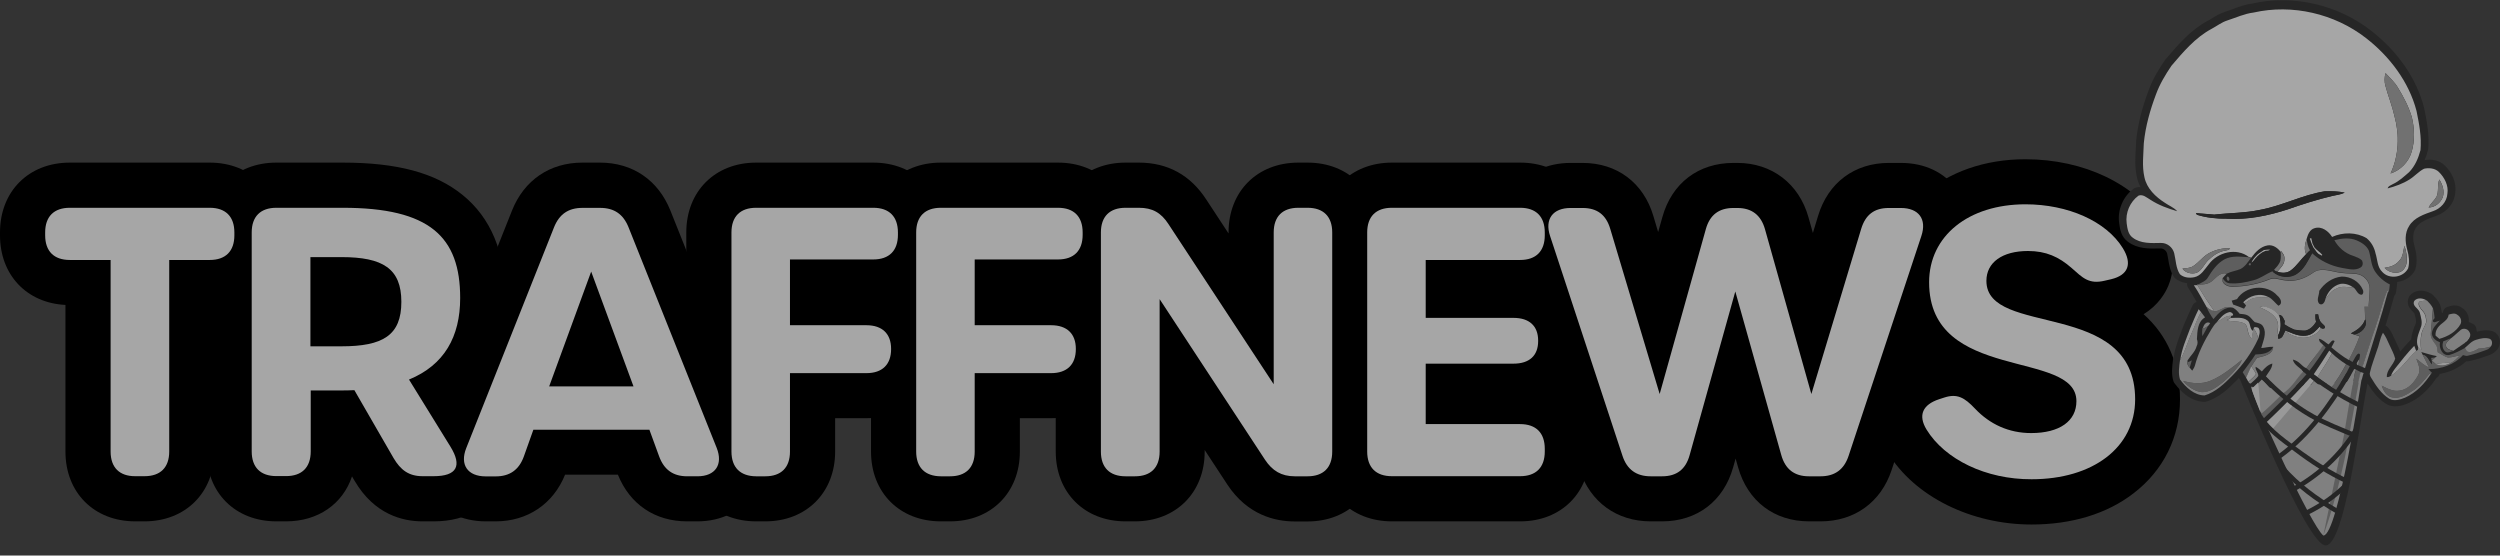 <svg width="180" height="40" viewBox="0 0 180 40" fill="none" xmlns="http://www.w3.org/2000/svg">
<rect x="0" y="0" width="180" height="40" fill="#333333" stroke="none"/>
<g clip-path="url(#clip0_6667_151)">
<path d="M10.401 37.538H9.74C6.782 37.538 4.712 35.475 4.712 32.51V21.955C1.923 21.815 0 19.797 0 16.942V16.736C0 13.778 2.063 11.708 5.028 11.708H15.098C18.056 11.708 20.126 13.771 20.126 16.736V16.942C20.126 19.789 18.211 21.808 15.436 21.955V32.51C15.429 35.468 13.359 37.538 10.401 37.538Z" fill="black"/>
<path d="M31.217 37.538H30.424C28.978 37.538 26.953 37.031 25.543 34.638C25.536 34.631 25.536 34.624 25.529 34.616L25.345 34.301C24.684 36.275 22.916 37.538 20.596 37.538H19.899C16.941 37.538 14.871 35.475 14.871 32.51V16.736C14.871 13.778 16.933 11.708 19.899 11.708H24.677C28.597 11.708 31.335 12.442 33.294 14.027C35.342 15.679 36.385 18.182 36.385 21.456C36.385 24.245 35.496 26.564 33.83 28.26L35.188 30.477C36.539 32.678 36.157 34.337 35.592 35.343C35.041 36.341 33.823 37.538 31.217 37.538Z" fill="black"/>
<path d="M50.221 37.538H49.479C47.16 37.538 45.354 36.319 44.488 34.176H40.686C39.835 36.282 37.985 37.538 35.687 37.538H34.975C33.258 37.538 31.775 36.811 30.909 35.541C30.05 34.271 29.918 32.635 30.549 31.042L36.862 15.165C37.735 12.97 39.585 11.708 41.934 11.708H43.196C45.545 11.708 47.388 12.963 48.268 15.158L54.61 31.034C55.249 32.627 55.117 34.271 54.258 35.541C53.399 36.811 51.924 37.538 50.221 37.538Z" fill="black"/>
<path d="M55.102 37.538H54.441C51.483 37.538 49.413 35.475 49.413 32.51V16.736C49.413 13.778 51.483 11.708 54.441 11.708H62.875C65.833 11.708 67.903 13.771 67.903 16.736V16.905C67.903 18.828 67.029 20.377 65.605 21.221C66.728 22.102 67.418 23.481 67.418 25.111V25.14C67.418 28.018 65.304 30.11 62.39 30.11H60.13V32.51C60.13 35.468 58.06 37.538 55.102 37.538Z" fill="black"/>
<path d="M68.402 37.538H67.741C64.783 37.538 62.713 35.475 62.713 32.51V16.736C62.713 13.778 64.783 11.708 67.741 11.708H76.175C79.133 11.708 81.203 13.771 81.203 16.736V16.905C81.203 18.828 80.329 20.377 78.906 21.221C80.029 22.102 80.719 23.481 80.719 25.111V25.14C80.719 28.018 78.605 30.11 75.691 30.11H73.43V32.51C73.43 35.468 71.36 37.538 68.402 37.538Z" fill="black"/>
<path d="M81.709 37.538H81.041C78.083 37.538 76.013 35.468 76.013 32.51V16.736C76.013 13.778 78.083 11.708 81.041 11.708H81.996C84.073 11.708 85.71 12.604 86.855 14.372L88.455 16.809V16.736C88.455 13.778 90.525 11.708 93.483 11.708H94.143C97.101 11.708 99.171 13.771 99.171 16.736V32.517C99.171 35.475 97.101 37.545 94.143 37.545H93.226C91.809 37.545 89.82 37.083 88.374 34.895L86.737 32.4V32.517C86.737 35.468 84.667 37.538 81.709 37.538Z" fill="black"/>
<path d="M109.455 37.538H100.221C97.263 37.538 95.193 35.475 95.193 32.51V16.736C95.193 13.778 97.263 11.708 100.221 11.708H109.455C112.413 11.708 114.483 13.771 114.483 16.736V16.942C114.483 18.688 113.763 20.127 112.56 21.008C113.462 21.874 113.998 23.107 113.998 24.531V24.56C113.998 26.065 113.433 27.328 112.464 28.194C113.719 29.067 114.475 30.535 114.475 32.326V32.524C114.475 35.468 112.413 37.538 109.455 37.538Z" fill="black"/>
<path d="M119.672 37.538H118.85C116.413 37.538 114.505 36.158 113.741 33.846L108.523 18.006C107.994 16.406 108.192 14.85 109.081 13.632C109.969 12.406 111.393 11.73 113.081 11.73H113.947C116.421 11.73 118.329 13.154 119.041 15.547L119.386 16.707L119.694 15.621C120.377 13.184 122.285 11.73 124.81 11.73H125.089C127.57 11.73 129.523 13.22 130.205 15.628L130.528 16.773L130.903 15.54C131.622 13.154 133.523 11.73 135.997 11.73H136.87C138.573 11.73 139.997 12.406 140.885 13.632C141.766 14.857 141.964 16.413 141.435 18.014L136.195 33.846C135.431 36.158 133.523 37.538 131.086 37.538H130.257C127.739 37.538 125.831 36.085 125.141 33.641L124.964 33.017L124.788 33.641C124.106 36.077 122.19 37.538 119.672 37.538Z" fill="black"/>
<path d="M146.273 37.765C141.913 37.765 137.853 35.747 135.945 32.627C134.837 30.822 135.138 29.273 135.417 28.517C135.659 27.856 136.268 26.748 137.751 26.006C136.363 24.509 135.644 22.579 135.644 20.325C135.644 15.195 139.923 11.466 145.825 11.466C150.06 11.466 153.803 13.264 155.594 16.163C156.82 18.153 156.453 19.775 156.123 20.567C155.895 21.118 155.389 21.977 154.339 22.623C156.057 24.149 156.96 26.241 156.96 28.759C156.96 31.468 155.771 33.868 153.613 35.519C151.704 36.995 149.164 37.765 146.273 37.765Z" fill="black"/>
<path d="M7.964 32.51V18.718H5.028C3.883 18.718 3.252 18.087 3.252 16.942V16.736C3.252 15.591 3.883 14.96 5.028 14.96H15.098C16.244 14.96 16.875 15.591 16.875 16.736V16.942C16.875 18.087 16.244 18.718 15.098 18.718H12.184V32.51C12.184 33.655 11.553 34.286 10.408 34.286H9.748C8.603 34.294 7.964 33.662 7.964 32.51Z" fill="#A6A6A6"/>
<path d="M32.436 32.165C33.28 33.538 32.905 34.286 31.217 34.286H30.424C29.426 34.286 28.839 33.831 28.34 32.987L25.514 28.091C25.22 28.106 24.919 28.113 24.604 28.113H22.372V32.503C22.372 33.648 21.741 34.279 20.596 34.279H19.899C18.754 34.279 18.123 33.648 18.123 32.503V16.736C18.123 15.591 18.754 14.96 19.899 14.96H24.677C30.946 14.96 33.133 17.052 33.133 21.456C33.133 24.245 31.988 26.286 29.448 27.328L32.436 32.165ZM28.898 21.735C28.898 19.335 27.562 18.512 24.582 18.512H22.35V24.935H24.582C27.562 24.935 28.898 24.15 28.898 21.735Z" fill="#A6A6A6"/>
<path d="M50.221 34.293H49.479C48.459 34.293 47.806 33.816 47.453 32.847L46.756 30.939H38.403L37.721 32.855C37.376 33.823 36.708 34.3 35.687 34.3H34.975C33.669 34.3 33.089 33.464 33.573 32.253L39.886 16.376C40.267 15.415 40.928 14.967 41.941 14.967H43.203C44.217 14.967 44.877 15.415 45.259 16.376L51.601 32.245C52.078 33.449 51.505 34.293 50.221 34.293ZM42.565 19.554L39.541 27.819H45.611L42.565 19.554Z" fill="#A6A6A6"/>
<path d="M52.665 32.51V16.736C52.665 15.591 53.296 14.96 54.441 14.96H62.875C64.02 14.96 64.651 15.591 64.651 16.736V16.905C64.651 18.05 64.02 18.681 62.875 18.681H56.878V23.416H62.383C63.528 23.416 64.159 24.04 64.159 25.111V25.141C64.159 26.242 63.528 26.866 62.383 26.866H56.878V32.517C56.878 33.662 56.247 34.294 55.102 34.294H54.441C53.296 34.286 52.665 33.655 52.665 32.51Z" fill="#A6A6A6"/>
<path d="M65.965 32.51V16.736C65.965 15.591 66.596 14.96 67.741 14.96H76.175C77.32 14.96 77.951 15.591 77.951 16.736V16.905C77.951 18.05 77.32 18.681 76.175 18.681H70.178V23.416H75.683C76.828 23.416 77.46 24.04 77.46 25.111V25.141C77.46 26.242 76.828 26.866 75.683 26.866H70.178V32.517C70.178 33.662 69.547 34.294 68.402 34.294H67.741C66.596 34.286 65.965 33.655 65.965 32.51Z" fill="#A6A6A6"/>
<path d="M81.041 34.294C79.896 34.294 79.265 33.662 79.265 32.517V16.736C79.265 15.591 79.896 14.96 81.041 14.96H81.996C82.965 14.96 83.596 15.305 84.139 16.149L91.707 27.666V16.736C91.707 15.591 92.338 14.96 93.483 14.96H94.143C95.288 14.96 95.92 15.591 95.92 16.736V32.517C95.92 33.662 95.288 34.294 94.143 34.294H93.226C92.257 34.294 91.604 33.89 91.083 33.105L83.493 21.537V32.517C83.493 33.662 82.862 34.294 81.717 34.294H81.041Z" fill="#A6A6A6"/>
<path d="M98.438 32.51V16.736C98.438 15.591 99.069 14.96 100.214 14.96H109.448C110.593 14.96 111.224 15.591 111.224 16.736V16.942C111.224 18.087 110.593 18.718 109.448 18.718H102.651V22.887H108.97C110.116 22.887 110.747 23.474 110.747 24.524V24.553C110.747 25.61 110.116 26.183 108.97 26.183H102.651V30.535H109.448C110.593 30.535 111.224 31.167 111.224 32.312V32.51C111.224 33.655 110.593 34.286 109.448 34.286H100.214C99.069 34.286 98.438 33.655 98.438 32.51Z" fill="#A6A6A6"/>
<path d="M118.85 34.294C117.815 34.294 117.147 33.802 116.824 32.833L111.606 16.993C111.202 15.775 111.804 14.975 113.081 14.975H113.947C114.997 14.975 115.635 15.466 115.936 16.472L119.496 28.37L122.821 16.494C123.107 15.474 123.761 14.975 124.81 14.975H125.089C126.139 14.975 126.792 15.496 127.078 16.501L130.418 28.37L134.007 16.472C134.316 15.466 134.94 14.975 135.989 14.975H136.863C138.14 14.975 138.749 15.767 138.338 16.993L133.097 32.826C132.767 33.816 132.099 34.294 131.071 34.294H130.242C129.192 34.294 128.539 33.78 128.253 32.767L124.942 20.986L121.654 32.767C121.368 33.802 120.715 34.294 119.665 34.294H118.85Z" fill="#A6A6A6"/>
<path d="M138.712 30.931C138.081 29.896 138.433 29.133 139.615 28.744L139.975 28.627C140.914 28.318 141.443 28.619 142.206 29.427C143.263 30.542 144.628 31.181 146.243 31.181C148.284 31.181 149.502 30.322 149.502 28.884C149.502 25.125 138.896 27.584 138.896 20.325C138.896 16.978 141.744 14.71 145.832 14.71C148.878 14.71 151.645 15.921 152.842 17.866C153.546 19.004 153.231 19.811 151.998 20.105L151.55 20.208C150.39 20.487 149.957 20.002 149.157 19.297C148.24 18.49 147.307 18.072 146.016 18.072C144.166 18.072 143.021 18.894 143.021 20.222C143.021 24.318 153.73 21.47 153.73 28.752C153.73 32.231 150.676 34.506 146.28 34.506C142.984 34.521 140.026 33.075 138.712 30.931Z" fill="#A6A6A6"/>
<path d="M170.465 27.606C170.788 28.12 171.185 28.707 171.809 29.082C171.809 29.082 171.816 29.082 171.816 29.089C171.992 29.192 172.176 29.236 172.344 29.25C172.748 29.287 173.13 29.14 173.365 29.045C173.372 29.045 173.379 29.038 173.387 29.038C174.165 28.693 174.847 28.083 175.427 27.21C175.537 27.151 175.618 27.048 175.655 26.924C176.396 26.799 177.064 26.483 177.563 26.014C177.644 26.021 177.747 26.021 177.849 25.991C178.282 25.889 178.745 25.749 179.288 25.544C179.494 25.47 179.64 25.338 179.736 25.235C179.765 25.213 179.787 25.191 179.809 25.162C179.978 24.949 180.037 24.648 179.963 24.384C179.897 24.149 179.736 23.958 179.516 23.863C179.501 23.855 179.486 23.848 179.472 23.848C179.061 23.723 178.649 23.797 178.341 23.885C178.334 23.834 178.319 23.775 178.304 23.723C178.297 23.525 178.172 23.349 177.974 23.283C177.96 23.276 177.923 23.261 177.893 23.246C177.857 23.232 177.805 23.202 177.747 23.18C177.805 22.791 177.629 22.387 177.262 22.16C176.91 21.896 176.514 22.006 176.293 22.072C176.279 22.079 176.257 22.079 176.242 22.087C176.044 22.138 175.904 22.307 175.89 22.512C175.89 22.52 175.89 22.52 175.89 22.527C175.86 22.52 175.838 22.512 175.809 22.512C175.787 22.343 175.75 22.175 175.706 21.991C175.691 21.94 175.669 21.888 175.64 21.844C175.515 21.602 175.346 21.419 175.192 21.257L175.163 21.228C175.112 21.176 175.053 21.132 174.979 21.11C174.781 21 174.554 20.934 174.334 20.927C174.003 20.919 173.71 21.044 173.511 21.279C173.489 21.308 173.467 21.338 173.453 21.367C173.335 21.602 173.328 21.859 173.445 22.087C173.526 22.241 173.636 22.358 173.732 22.446C173.761 22.483 173.812 22.527 173.834 22.556C173.842 22.578 173.842 22.593 173.849 22.615C173.93 22.894 174.003 23.158 173.915 23.334C173.908 23.342 173.908 23.356 173.9 23.371C173.886 23.408 173.871 23.445 173.856 23.474C173.754 23.745 173.622 24.083 173.607 24.443C173.585 24.457 173.563 24.479 173.541 24.501C173.291 24.758 173.049 25.03 172.821 25.302C172.763 25.147 172.689 25.001 172.623 24.861C172.579 24.758 172.528 24.67 172.491 24.575C172.491 24.567 172.484 24.56 172.484 24.56C172.454 24.494 172.418 24.428 172.388 24.355C172.278 24.105 172.161 23.855 171.977 23.613C171.919 23.54 171.845 23.481 171.757 23.452C171.977 22.74 172.19 22.02 172.388 21.301C172.447 21.242 172.491 21.162 172.506 21.074C172.557 20.846 172.572 20.626 172.594 20.42C172.601 20.384 172.594 20.34 172.587 20.303C172.601 20.303 172.616 20.303 172.631 20.296C173.181 20.222 173.651 19.907 173.886 19.444C173.9 19.407 173.915 19.378 173.922 19.341C174.04 18.857 174.018 18.306 173.849 17.749C173.739 17.36 173.673 16.816 173.93 16.42C173.93 16.413 173.937 16.413 173.937 16.413C174.216 15.965 174.796 15.759 175.354 15.561L175.413 15.539C175.765 15.422 176.088 15.202 176.337 14.923C176.594 14.614 176.748 14.255 176.778 13.88C176.829 13.521 176.778 13.146 176.624 12.779C176.492 12.464 176.279 12.163 176.014 11.906C175.669 11.568 175.134 11.429 174.568 11.532C174.671 11.304 174.752 11.055 174.818 10.79C174.825 10.768 174.825 10.739 174.833 10.717C174.921 9.726 174.745 8.786 174.532 7.744C174.532 7.737 174.524 7.729 174.524 7.722C173.989 5.652 172.631 3.685 170.693 2.188C169.526 1.278 168.124 0.617 166.641 0.279C165.158 -0.058 163.617 -0.073 162.186 0.25C161.672 0.316 161.21 0.485 160.762 0.654C160.578 0.72 160.387 0.793 160.204 0.852C159.859 0.955 159.565 1.131 159.308 1.292C159.184 1.366 159.074 1.439 158.956 1.498C158.956 1.498 158.956 1.498 158.949 1.498C157.716 2.166 156.813 3.223 155.947 4.243L155.925 4.265C155.917 4.28 155.903 4.294 155.895 4.302C155.477 4.911 155.007 5.652 154.706 6.496C154.222 7.766 153.914 8.992 153.803 10.144C153.803 10.152 153.803 10.166 153.803 10.174C153.796 10.35 153.789 10.541 153.774 10.724C153.737 11.377 153.701 12.06 153.855 12.75C153.906 13 153.994 13.235 154.119 13.469C154.002 13.462 153.869 13.477 153.73 13.528C153.686 13.543 153.649 13.565 153.62 13.587C153.253 13.858 152.952 14.233 152.768 14.673C152.578 15.114 152.512 15.591 152.578 16.046V16.053L152.585 16.112C152.644 16.515 152.732 17.066 153.209 17.404C153.899 17.932 154.772 17.91 155.477 17.888H155.55H155.558C155.763 17.881 155.976 18.042 156.035 18.262C156.064 18.395 156.086 18.541 156.116 18.688C156.182 19.084 156.255 19.532 156.519 19.936C156.541 19.973 156.563 20.002 156.6 20.024C156.828 20.23 157.136 20.354 157.473 20.391C157.459 20.509 157.481 20.633 157.554 20.729C157.767 21.044 157.965 21.397 158.156 21.742C158.031 21.778 157.929 21.866 157.87 21.984C157.657 22.417 157.466 22.865 157.283 23.29L157.231 23.408C157.231 23.415 157.224 23.422 157.224 23.43C157.18 23.555 157.128 23.687 157.077 23.811C156.85 24.406 156.607 25.023 156.512 25.691C156.49 25.735 156.475 25.786 156.468 25.837C156.461 25.874 156.461 25.903 156.453 25.94C156.394 26.402 156.328 26.924 156.483 27.438C156.497 27.489 156.527 27.54 156.556 27.584C157.18 28.414 157.862 28.869 158.574 28.927C158.618 28.927 158.663 28.935 158.714 28.935C158.765 28.935 158.809 28.927 158.853 28.913C159.8 28.634 160.512 27.922 161.077 27.342C161.077 27.342 161.077 27.342 161.085 27.335C161.121 27.298 161.158 27.254 161.195 27.217C161.239 27.291 161.276 27.349 161.32 27.408C161.327 27.415 166.12 39.416 167.471 39.27C168.821 39.123 169.819 30.792 170.465 27.606Z" fill="#262626"/>
<path d="M162.068 27.841C162.391 29.096 166.392 37.846 167.28 38.558C168.337 38.594 170.018 27.394 170.018 27.394C170.018 27.394 168.043 27.621 166.318 27.731C164.593 27.841 163.118 28.054 162.068 27.841Z" fill="#808080"/>
<path d="M162.076 18.57C162.369 18.174 162.744 17.756 163.257 17.682C163.646 17.616 163.999 17.88 164.212 18.174C164.219 18.379 164.234 18.585 164.182 18.791C164.102 19.04 163.911 19.238 163.735 19.429C163.764 19.458 163.823 19.51 163.852 19.532C163.793 19.547 163.683 19.569 163.632 19.576C163.602 19.583 163.551 19.59 163.522 19.598C163.096 19.796 162.714 20.082 162.252 20.207C161.709 20.354 161.136 20.464 160.571 20.427C160.321 20.42 160.138 20.244 160.021 20.038C160.116 19.928 160.219 19.818 160.329 19.708C160.637 19.547 160.989 19.51 161.305 19.378C161.65 19.209 161.848 18.864 162.076 18.57ZM163.001 18.005C162.854 18.101 162.714 18.196 162.575 18.291C162.399 18.475 162.193 18.658 162.112 18.908C162.215 18.827 162.289 18.717 162.369 18.622C162.575 18.379 162.817 18.167 163.118 18.056C163.228 18.049 163.353 18.064 163.441 17.968C163.294 17.968 163.147 17.976 163.001 18.005ZM161.936 18.959C161.878 19.077 161.914 19.121 162.039 19.099C162.098 18.974 162.068 18.93 161.936 18.959ZM160.365 19.913C160.285 20.002 160.314 20.178 160.432 20.222C160.593 20.214 160.505 19.877 160.365 19.913Z" fill="#262626"/>
<path d="M166.986 20.942C167.346 20.391 167.933 19.98 168.594 19.921C169.225 19.907 169.864 20.274 170.113 20.861C170.172 20.978 170.172 21.154 170.047 21.228C169.739 21.25 169.665 20.868 169.453 20.714C169.181 20.516 168.836 20.391 168.491 20.45C167.962 20.575 167.566 21.037 167.419 21.551C167.39 21.742 167.228 22.028 166.994 21.889C166.737 21.632 166.994 21.25 166.986 20.942Z" fill="#262626"/>
<path d="M161.063 21.536C161.664 20.581 163.206 20.427 163.955 21.286C164.175 21.47 164.402 21.866 164.035 22.02C163.8 21.815 163.617 21.55 163.338 21.396C162.736 21.066 161.965 21.271 161.518 21.756C161.532 21.778 161.569 21.822 161.584 21.837C161.613 21.873 161.679 21.954 161.709 21.998C161.672 22.057 161.598 22.167 161.562 22.226C161.305 22.108 161.033 22.027 160.776 21.925C160.74 21.837 160.703 21.741 160.674 21.646C160.813 21.602 160.938 21.565 161.063 21.536Z" fill="#262626"/>
<path d="M162.259 0.903C165.048 0.272 168.094 0.984 170.348 2.738C172.051 4.06 173.438 5.88 173.989 7.986C174.179 8.911 174.363 9.866 174.275 10.812C174.121 11.392 173.878 11.965 173.453 12.398C173.093 12.706 172.741 13.044 172.3 13.249C172.161 13.337 171.955 13.381 171.911 13.565C172.462 13.418 173.005 13.227 173.489 12.919C173.856 12.691 174.143 12.346 174.532 12.148C174.891 12.068 175.317 12.112 175.596 12.376C176.007 12.78 176.308 13.359 176.213 13.947C176.176 14.534 175.721 15.026 175.178 15.202C174.546 15.429 173.827 15.657 173.46 16.266C173.13 16.773 173.166 17.418 173.321 17.984C173.445 18.417 173.504 18.879 173.387 19.32C173.049 19.98 172.036 20.142 171.53 19.584C171.155 19.231 171.185 18.696 171.038 18.241C170.95 17.815 170.722 17.418 170.392 17.147C169.651 16.706 168.689 16.706 167.911 17.059C167.654 16.648 167.17 16.266 166.656 16.427C166.311 16.516 166.171 16.875 166.083 17.183C165.959 17.543 165.87 17.94 166.039 18.299C165.658 18.674 165.371 19.136 164.946 19.459C164.667 19.672 164.292 19.672 163.977 19.554C164.204 19.29 164.505 19.011 164.483 18.63C164.505 18.395 164.351 18.211 164.219 18.05L164.226 18.16C164.006 17.859 163.661 17.602 163.272 17.668C162.758 17.749 162.384 18.16 162.09 18.556C162.046 18.549 161.973 18.519 161.929 18.512C161.033 17.807 159.668 18.152 159.03 19.033C158.736 19.386 158.479 19.855 157.995 19.958C157.642 20.032 157.231 19.995 156.952 19.745C156.659 19.297 156.666 18.732 156.541 18.226C156.431 17.8 156.027 17.477 155.58 17.492C154.897 17.506 154.126 17.55 153.554 17.11C153.224 16.875 153.172 16.45 153.121 16.082C153.018 15.326 153.356 14.534 153.972 14.086C154.288 13.961 154.567 14.233 154.824 14.38C155.418 14.769 156.086 15.011 156.761 15.209C156.519 14.938 156.174 14.813 155.881 14.607C155.205 14.181 154.567 13.572 154.398 12.758C154.214 11.957 154.332 11.128 154.354 10.313C154.471 9.109 154.802 7.935 155.227 6.805C155.499 6.056 155.91 5.373 156.35 4.727C157.195 3.737 158.061 2.709 159.22 2.085C159.609 1.88 159.954 1.601 160.38 1.468C160.997 1.27 161.599 0.984 162.259 0.903ZM171.75 6.181C171.948 6.915 172.234 7.619 172.403 8.368C172.777 9.726 172.719 11.216 172.117 12.493C172.836 12.258 173.423 11.664 173.636 10.937C173.878 10.13 173.849 9.249 173.651 8.434C173.423 7.678 173.056 6.974 172.645 6.306C172.41 5.909 172.065 5.601 171.757 5.263C171.676 5.557 171.662 5.88 171.75 6.181ZM175.427 14.174C175.266 14.446 175.009 14.651 174.862 14.938C175.317 14.938 175.721 14.6 175.882 14.189C176.022 13.748 175.86 13.293 175.633 12.919C175.464 13.323 175.611 13.778 175.427 14.174ZM162.7 15.114C161.621 15.341 160.512 15.326 159.419 15.451C158.985 15.407 158.538 15.393 158.105 15.334L158.178 15.459C158.868 15.679 159.602 15.745 160.321 15.745C161.819 15.833 163.309 15.532 164.725 15.07C165.782 14.703 166.854 14.358 167.94 14.101C168.234 14.035 168.542 14.005 168.821 13.866C168.351 13.763 167.86 13.756 167.382 13.77C165.768 14.035 164.3 14.82 162.7 15.114ZM172.748 18.769C172.491 19.099 172.087 19.231 171.691 19.283C171.926 19.547 172.3 19.679 172.653 19.62C172.983 19.591 173.21 19.268 173.269 18.96C173.328 18.534 173.262 18.101 173.122 17.697C173.02 18.064 173.034 18.483 172.748 18.769ZM159.11 18.197C158.64 18.424 158.347 18.879 157.914 19.158C157.686 19.312 157.4 19.305 157.136 19.341C157.371 19.657 157.796 19.753 158.156 19.642C158.545 19.459 158.692 19.019 158.993 18.732C159.323 18.417 159.719 18.13 160.182 18.05C160.321 18.013 160.49 18.02 160.564 17.881C160.057 17.844 159.558 17.969 159.11 18.197Z" fill="#A6A6A6"/>
<path d="M166.303 17.169C166.333 17.162 166.384 17.154 166.414 17.154C166.436 17.279 166.472 17.396 166.494 17.521C166.546 17.617 166.597 17.712 166.641 17.815C166.803 18.02 167.037 18.145 167.199 18.343C167.199 18.358 167.192 18.395 167.184 18.409C167.148 18.387 167.074 18.351 167.045 18.336C166.81 18.248 166.722 17.991 166.56 17.815C166.458 17.609 166.377 17.389 166.303 17.169Z" fill="#A6A6A6"/>
<path d="M163 18.006C163.147 17.983 163.294 17.969 163.441 17.969C163.36 18.064 163.228 18.042 163.118 18.057C162.817 18.167 162.575 18.38 162.369 18.622C162.296 18.725 162.215 18.828 162.112 18.908C162.193 18.659 162.399 18.475 162.575 18.292C162.714 18.196 162.861 18.093 163 18.006Z" fill="#A6A6A6"/>
<path d="M177.732 23.878C177.893 24.157 177.732 24.48 177.49 24.641C177.578 24.392 177.666 24.142 177.732 23.878Z" fill="white"/>
<path d="M171.75 6.18C171.662 5.879 171.676 5.564 171.757 5.263C172.065 5.6 172.418 5.901 172.645 6.305C173.056 6.973 173.423 7.678 173.651 8.434C173.849 9.248 173.871 10.129 173.636 10.937C173.423 11.663 172.836 12.258 172.117 12.493C172.719 11.216 172.777 9.718 172.403 8.368C172.234 7.619 171.948 6.907 171.75 6.18Z" fill="#717171"/>
<path d="M175.427 14.174C175.611 13.778 175.464 13.315 175.633 12.919C175.853 13.301 176.022 13.756 175.882 14.189C175.721 14.6 175.317 14.93 174.862 14.938C175.009 14.651 175.266 14.446 175.427 14.174Z" fill="#717171"/>
<path d="M172.748 18.769C173.034 18.483 173.02 18.064 173.115 17.697C173.255 18.101 173.321 18.534 173.262 18.96C173.203 19.268 172.976 19.591 172.645 19.62C172.293 19.679 171.919 19.547 171.684 19.283C172.088 19.224 172.499 19.099 172.748 18.769Z" fill="#717171"/>
<path d="M166.039 18.306C165.87 17.947 165.958 17.55 166.083 17.19C166.105 17.477 166.171 17.77 166.318 18.02L166.281 18.057C166.201 18.145 166.12 18.225 166.039 18.306Z" fill="#717171"/>
<path d="M164.204 18.057C164.336 18.226 164.498 18.409 164.468 18.637C164.49 19.018 164.189 19.29 163.962 19.561C163.933 19.554 163.881 19.532 163.852 19.525C163.822 19.495 163.764 19.444 163.734 19.422C163.911 19.231 164.101 19.04 164.182 18.783C164.234 18.585 164.219 18.372 164.211 18.167L164.204 18.057Z" fill="#717171"/>
<path d="M159.11 18.196C159.558 17.968 160.064 17.844 160.564 17.88C160.49 18.02 160.314 18.012 160.182 18.049C159.719 18.13 159.33 18.416 158.993 18.732C158.692 19.018 158.545 19.459 158.156 19.642C157.796 19.752 157.363 19.657 157.136 19.341C157.4 19.304 157.686 19.312 157.914 19.157C158.347 18.879 158.64 18.424 159.11 18.196Z" fill="#717171"/>
<path d="M162.699 15.113C164.3 14.827 165.768 14.034 167.382 13.777C167.867 13.763 168.351 13.77 168.821 13.873C168.549 14.012 168.234 14.041 167.94 14.107C166.847 14.364 165.782 14.702 164.725 15.076C163.309 15.539 161.811 15.84 160.321 15.752C160.013 15.671 159.712 15.575 159.418 15.451C160.505 15.326 161.613 15.348 162.699 15.113Z" fill="#262626"/>
<path d="M158.105 15.334C158.538 15.393 158.986 15.4 159.419 15.451C159.712 15.569 160.013 15.672 160.321 15.752C159.602 15.752 158.868 15.686 158.178 15.466L158.105 15.334Z" fill="#262626"/>
<path d="M167.28 24.839C167.346 24.912 167.382 24.949 167.449 25.022C167.302 25.228 166.773 26.131 166.032 26.989C164.828 28.399 163.213 29.977 162.876 30.219C162.773 30.146 162.773 29.962 162.67 29.896C163.037 29.654 164.63 28.127 165.848 26.74C166.553 25.94 167.104 25.022 167.28 24.839Z" fill="#5E5E5E"/>
<path d="M168.073 17.294C168.601 17.161 169.181 17.088 169.702 17.316C170.054 17.47 170.407 17.697 170.561 18.057C170.708 18.534 170.708 19.055 170.972 19.495C171.236 19.914 171.618 20.259 172.066 20.479C172.051 20.677 172.029 20.875 171.985 21.066L171.948 20.985L171.904 20.875C171.544 21.72 171.361 22.622 171.06 23.481C170.715 24.457 170.421 25.448 170.098 26.424C170.003 26.388 169.908 26.344 169.812 26.307C169.834 26.16 169.849 26.014 169.871 25.867C169.871 25.735 170.025 25.434 169.79 25.463C169.592 25.602 169.519 25.867 169.379 26.065C169.291 26.006 169.203 25.947 169.115 25.896C169.416 25.346 169.695 24.788 169.893 24.193C169.768 24.149 169.643 24.112 169.519 24.068C170.003 24.002 170.524 23.488 170.297 22.982C170.282 22.674 170.275 22.358 170.26 22.05C170.326 22.05 170.473 22.057 170.539 22.057C170.576 21.617 170.627 21.176 170.62 20.736C170.612 20.222 170.187 19.767 169.673 19.708C169.181 19.657 168.674 19.679 168.19 19.562C167.654 19.459 167.03 19.261 166.546 19.62C165.973 20.031 165.254 20.288 164.542 20.163C164.16 20.134 163.764 19.929 163.39 20.097C162.546 20.45 161.635 20.611 160.718 20.619C160.395 20.626 159.918 20.406 160.021 20.009C160.138 20.222 160.314 20.391 160.571 20.398C161.136 20.442 161.709 20.325 162.252 20.178C162.714 20.061 163.096 19.767 163.522 19.569C163.551 19.562 163.603 19.554 163.632 19.547C164.109 19.973 164.858 20.053 165.386 19.686C165.907 19.341 166.157 18.747 166.465 18.226C167.067 18.784 167.823 19.143 168.63 19.29C169.063 19.356 169.555 19.517 169.959 19.261C170.135 19.158 170.15 18.93 170.069 18.762C169.9 18.571 169.636 18.512 169.416 18.416C168.851 18.24 168.366 17.822 168.073 17.294Z" fill="#5E5E5E"/>
<path d="M160.16 18.674C160.703 18.388 161.327 18.483 161.914 18.52C161.958 18.527 162.032 18.556 162.076 18.564C161.855 18.857 161.65 19.202 161.312 19.371C160.997 19.503 160.644 19.54 160.336 19.701C159.91 19.577 159.617 19.929 159.338 20.178C159.051 20.45 158.648 20.487 158.273 20.48C158.508 20.34 158.802 20.252 158.956 20.002C159.264 19.496 159.624 18.967 160.16 18.674Z" fill="#5E5E5E"/>
<path d="M175.178 22.196C175.236 22.424 175.273 22.659 175.295 22.901C175.258 22.945 175.192 23.033 175.156 23.077C175.185 23.341 175.523 23.099 175.677 23.077C175.427 23.349 175.104 23.628 175.097 24.024C175.119 24.34 175.398 24.545 175.677 24.648C175.596 25.059 175.86 25.654 176.352 25.558C176.748 25.448 177.115 25.25 177.475 25.052C177.541 25.14 177.563 25.294 177.688 25.331C177.967 25.389 178.224 25.228 178.459 25.103C178.76 25.081 179.061 25.044 179.347 24.949C179.259 25.044 179.171 25.147 179.046 25.184C178.591 25.352 178.128 25.514 177.659 25.617C177.548 25.646 177.446 25.587 177.336 25.565C176.712 26.27 175.765 26.578 174.84 26.578C174.935 26.674 175.031 26.769 175.119 26.865L175.06 26.872C175.031 26.879 174.972 26.887 174.935 26.894C174.576 27.327 174.231 27.797 173.746 28.112C173.299 28.406 172.785 28.744 172.227 28.611C171.823 28.523 171.603 28.134 171.486 27.767C171.889 27.973 172.322 28.215 172.792 28.12C173.401 28.032 173.827 27.511 174.113 27.004C174.319 26.615 174.106 26.204 173.974 25.83C174.275 26.043 174.532 26.329 174.891 26.453C174.737 26.138 174.576 25.837 174.422 25.521C174.803 25.573 174.877 25.976 175.097 26.226C175.082 26.064 175.053 25.903 175.031 25.749C175.141 25.741 175.251 25.727 175.361 25.712C175.266 25.793 175.17 25.874 175.082 25.954C175.178 26.043 175.266 26.131 175.368 26.211C175.721 26.38 176.125 26.314 176.455 26.131C176.712 25.998 176.925 25.8 177.108 25.58C176.822 25.639 176.543 25.741 176.242 25.741C175.978 25.661 175.75 25.485 175.508 25.36C175.479 25.176 175.493 24.978 175.376 24.824C175.207 24.589 174.987 24.347 175.009 24.031C175.06 23.422 175.141 22.813 175.178 22.196Z" fill="#5E5E5E"/>
<path d="M160.042 22.204C160.27 22.064 160.534 22.079 160.776 22.16C160.167 22.057 159.719 22.549 159.367 22.975C159.169 22.703 158.993 22.409 158.868 22.094C158.985 22.189 159.11 22.285 159.25 22.358C159.521 22.512 159.793 22.307 160.042 22.204Z" fill="#5E5E5E"/>
<path d="M158.648 23.665C158.758 23.606 158.868 23.547 158.971 23.481C158.839 23.724 158.714 23.966 158.574 24.201C158.538 24.003 158.552 23.797 158.574 23.599L158.604 23.628L158.648 23.665Z" fill="#5E5E5E"/>
<path d="M163.668 24.964C163.654 25.544 162.949 25.639 162.509 25.757C162.369 25.962 162.222 26.16 162.098 26.373C161.958 26.637 161.841 26.924 161.723 27.203C161.642 27.07 161.554 26.938 161.474 26.799C161.782 26.373 162.112 25.97 162.391 25.522C162.854 25.507 163.455 25.463 163.668 24.964Z" fill="#5E5E5E"/>
<path d="M168.924 26.227C169.012 26.271 169.1 26.322 169.188 26.366C168.902 26.939 168.594 27.562 168.197 28.069C168.102 28.025 167.933 27.893 167.867 27.841C168.307 27.364 168.608 26.784 168.924 26.227Z" fill="#5E5E5E"/>
<path d="M159.184 27.401C160.021 27.048 160.718 26.454 161.422 25.903C161.349 26.072 161.261 26.234 161.151 26.373C160.652 27.012 160.057 27.584 159.367 28.003C159.03 28.186 158.611 28.326 158.237 28.171C157.826 28.025 157.451 27.768 157.187 27.423C157.841 27.614 158.553 27.68 159.184 27.401Z" fill="#5E5E5E"/>
<path d="M169.636 26.615C169.746 26.674 169.849 26.725 169.959 26.784C169.93 26.88 169.174 31.35 168.777 33.207C168.102 36.377 167.28 38.55 167.28 38.55L168.777 31.276C168.777 31.276 169.445 27.019 169.636 26.615Z" fill="#5E5E5E"/>
<path d="M166.039 18.306C166.12 18.226 166.201 18.137 166.282 18.057C166.348 18.079 166.472 18.123 166.538 18.137C166.524 18.167 166.494 18.226 166.472 18.255C166.171 18.776 165.915 19.37 165.393 19.715C164.865 20.082 164.109 20.002 163.639 19.576C163.698 19.561 163.808 19.539 163.859 19.532C163.889 19.539 163.94 19.561 163.969 19.569C164.285 19.679 164.667 19.679 164.938 19.473C165.371 19.143 165.658 18.68 166.039 18.306Z" fill="#262626"/>
<path d="M174.333 25.352C174.708 25.463 175.075 25.58 175.457 25.646L175.368 25.72C175.258 25.734 175.148 25.742 175.038 25.756C175.06 25.918 175.082 26.072 175.104 26.233C174.884 25.984 174.811 25.58 174.429 25.529C174.4 25.485 174.356 25.397 174.333 25.352Z" fill="#262626"/>
<path d="M161.936 18.96C162.061 18.931 162.098 18.975 162.039 19.099C161.914 19.121 161.878 19.077 161.936 18.96Z" fill="#5E5E5E"/>
<path d="M166.539 19.642C167.023 19.275 167.647 19.481 168.183 19.583C168.667 19.701 169.174 19.679 169.665 19.73C170.172 19.782 170.605 20.237 170.612 20.758C170.612 21.198 170.561 21.639 170.532 22.079C170.465 22.079 170.319 22.072 170.253 22.072C170.275 22.38 170.275 22.696 170.289 23.004C170.128 23.496 169.695 23.782 169.262 24.009C169.328 24.032 169.453 24.068 169.511 24.09C169.636 24.127 169.761 24.171 169.886 24.215C169.68 24.81 169.408 25.367 169.108 25.918C168.66 25.661 168.256 25.338 167.86 25.008C167.94 24.861 168.029 24.714 168.095 24.56C167.911 24.384 167.786 24.714 167.647 24.795C167.419 24.655 167.236 24.443 166.964 24.391C167.001 24.677 167.104 24.648 167.28 24.854C166.906 25.411 166.428 25.977 166.039 26.527C165.643 26.278 165.555 26.006 165.085 25.889C165.166 26.285 165.599 26.461 165.849 26.755C165.364 27.247 164.99 27.922 164.403 28.303C163.962 27.995 163.463 27.54 163.133 27.122C163.309 26.813 163.595 26.549 163.61 26.175C163.294 26.256 163.052 26.505 162.854 26.747C162.714 26.622 162.575 26.49 162.406 26.41C162.369 26.659 162.612 26.835 162.597 27.07C162.457 27.276 162.245 27.423 162.076 27.591C162.01 27.657 161.914 27.562 161.892 27.496C162.076 27.312 162.296 27.158 162.443 26.938C162.355 26.74 162.223 26.556 162.098 26.38C162.223 26.168 162.369 25.969 162.509 25.764C162.949 25.654 163.654 25.551 163.669 24.971C163.382 24.949 163.096 25.044 162.81 25.059C162.935 24.567 163.235 24.002 162.949 23.518C162.832 23.29 162.568 23.253 162.347 23.195C162.171 23.055 162.061 22.842 161.863 22.725C161.679 22.615 161.459 22.615 161.254 22.593C161.122 22.424 160.975 22.263 160.784 22.16C160.542 22.086 160.277 22.064 160.05 22.204C159.8 22.307 159.529 22.512 159.25 22.358L159.404 22.365C158.978 21.771 158.589 21.154 158.215 20.53L158.186 20.486H158.266C158.641 20.501 159.044 20.457 159.331 20.185C159.61 19.936 159.903 19.583 160.329 19.708C160.226 19.811 160.116 19.921 160.021 20.038C159.918 20.435 160.388 20.655 160.718 20.648C161.628 20.64 162.546 20.472 163.39 20.127C163.764 19.958 164.16 20.163 164.542 20.193C165.254 20.31 165.966 20.053 166.539 19.642ZM166.986 20.941C166.994 21.25 166.737 21.631 167.001 21.881C167.228 22.02 167.39 21.741 167.427 21.543C167.647 21.242 167.867 20.919 168.227 20.78C168.608 20.56 169.049 20.692 169.46 20.706C169.673 20.861 169.746 21.242 170.054 21.22C170.179 21.147 170.179 20.971 170.12 20.853C169.871 20.266 169.232 19.899 168.601 19.914C167.933 19.98 167.353 20.391 166.986 20.941ZM161.063 21.536C160.931 21.573 160.806 21.609 160.681 21.646C160.711 21.741 160.747 21.829 160.784 21.925C161.048 22.028 161.312 22.108 161.569 22.226C161.606 22.167 161.679 22.057 161.716 21.998C161.687 21.962 161.621 21.881 161.591 21.837C161.812 21.712 162.01 21.521 162.267 21.462C162.619 21.374 162.986 21.426 163.346 21.389C163.625 21.543 163.808 21.808 164.043 22.013C164.41 21.852 164.182 21.455 163.962 21.279C163.213 20.42 161.665 20.574 161.063 21.536ZM162.7 22.123C163.155 22.329 163.661 22.549 163.911 23.011C164.109 23.371 163.977 23.797 163.94 24.178L164.028 24.105C164.021 24.171 164.014 24.31 164.014 24.377C164.351 24.413 164.417 24.017 164.542 23.789C164.637 23.826 164.733 23.87 164.828 23.907C164.777 23.907 164.681 23.914 164.63 23.921C165.115 24.23 165.731 24.421 166.304 24.252C166.619 24.112 166.972 23.943 167.096 23.598C167.184 23.679 167.28 23.686 167.383 23.62C167.441 23.444 167.243 23.371 167.155 23.253C166.979 23.092 166.942 22.85 166.906 22.63C166.854 22.63 166.759 22.63 166.707 22.63C166.7 22.813 166.7 22.997 166.759 23.18C166.583 23.466 166.326 23.738 165.981 23.811C165.716 23.826 165.452 23.775 165.195 23.745C164.938 23.635 164.696 23.51 164.469 23.356C164.476 23.297 164.491 23.18 164.498 23.121C164.403 22.945 164.344 22.703 164.102 22.681L164.131 22.842C163.94 22.417 163.478 22.189 163.052 22.079C162.927 22.013 162.81 22.064 162.7 22.123Z" fill="#808080"/>
<path d="M171.053 23.481C171.361 22.622 171.537 21.719 171.897 20.875L171.941 20.985C171.442 22.842 170.84 24.663 170.282 26.505C170.231 26.483 170.135 26.446 170.091 26.424C170.414 25.448 170.708 24.457 171.053 23.481Z" fill="#808080"/>
<path d="M174.73 21.639H174.744C174.906 21.808 175.075 21.984 175.17 22.197C175.133 22.806 175.053 23.415 175.016 24.032C174.994 24.347 175.214 24.582 175.383 24.824C175.5 24.978 175.486 25.184 175.515 25.36C175.757 25.485 175.985 25.661 176.249 25.742C176.543 25.742 176.829 25.639 177.115 25.58C176.924 25.793 176.719 25.999 176.462 26.131C176.095 26.101 175.735 26.145 175.376 26.212C175.28 26.131 175.185 26.043 175.089 25.955C175.185 25.874 175.273 25.793 175.368 25.712L175.456 25.639C175.075 25.573 174.708 25.456 174.333 25.345C174.355 25.389 174.399 25.477 174.421 25.522C174.576 25.83 174.737 26.138 174.891 26.454C174.532 26.329 174.275 26.043 173.974 25.83C174.106 26.204 174.319 26.615 174.113 27.004C173.834 27.511 173.409 28.032 172.792 28.12C172.322 28.215 171.889 27.973 171.485 27.768C171.603 28.135 171.823 28.524 172.227 28.612C172.785 28.744 173.298 28.399 173.746 28.113C174.231 27.797 174.568 27.334 174.935 26.894C174.965 26.887 175.023 26.88 175.06 26.872C174.59 27.606 173.966 28.281 173.159 28.634C172.807 28.773 172.381 28.913 172.021 28.707C171.449 28.355 171.074 27.775 170.729 27.21C170.649 27.092 170.59 26.945 170.641 26.799C170.759 26.278 170.964 25.779 171.126 25.265C171.302 24.839 171.346 24.369 171.574 23.958C171.779 24.215 171.889 24.516 172.029 24.81C172.175 25.147 172.366 25.463 172.454 25.823C172.322 26.292 171.816 26.637 171.852 27.151C171.97 27.166 172.065 27.114 172.161 27.048C172.887 26.593 173.343 25.823 173.981 25.257C174.01 25.243 174.062 25.206 174.091 25.191C174.099 25.133 174.106 25.015 174.113 24.956C174.179 25.037 174.253 25.118 174.326 25.191C174.289 24.721 174.26 24.237 174.429 23.789C174.502 23.584 174.642 23.408 174.693 23.195C174.708 22.909 174.649 22.6 174.444 22.387C174.289 22.204 174.069 21.954 174.194 21.705C174.363 21.668 174.546 21.661 174.73 21.639Z" fill="#808080"/>
<path d="M176.301 22.652C176.499 22.6 176.734 22.512 176.917 22.659C177.145 22.791 177.277 23.077 177.159 23.334C176.844 23.899 176.235 24.23 175.633 24.398C175.545 24.318 175.457 24.237 175.361 24.164C175.324 23.797 175.545 23.503 175.824 23.29C176.036 23.121 176.279 22.945 176.301 22.652Z" fill="#808080"/>
<path d="M177.181 23.745C177.358 23.605 177.651 23.679 177.747 23.833C177.798 23.921 178.084 24.185 177.497 24.648L177.49 24.677C177.211 24.875 176.924 25.073 176.638 25.264C176.447 25.191 176.154 25.162 176.11 24.912C176.051 24.648 176.323 24.494 176.491 24.34C176.734 24.163 176.946 23.936 177.181 23.745Z" fill="#808080"/>
<path d="M158.479 22.476C158.574 22.6 158.67 22.725 158.765 22.85C158.207 23.173 158.215 23.863 158.178 24.421C158.244 24.59 158.244 24.773 158.156 24.934C158.046 25.338 157.723 25.602 157.51 25.94C157.429 26.138 157.525 26.322 157.657 26.469C157.716 26.542 157.774 26.615 157.84 26.689C157.914 26.571 157.994 26.461 158.031 26.329C158.273 25.397 158.721 24.531 159.22 23.709C159.338 23.533 159.448 23.334 159.617 23.195C159.954 23.011 160.248 22.696 160.659 22.733L160.6 22.887C160.512 22.945 160.417 22.997 160.329 23.055C160.769 23.195 161.283 23.07 161.679 23.342C161.892 23.65 161.782 24.127 162.127 24.362C162.156 24.178 162.178 24.002 162.215 23.826L162.259 23.643C162.413 23.863 162.553 24.112 162.589 24.391C162.142 25.375 161.496 26.263 160.74 27.034C160.16 27.621 159.536 28.23 158.728 28.472C157.98 28.465 157.378 27.885 156.96 27.32C156.82 26.872 156.901 26.388 156.96 25.933L156.982 25.896C157.327 25.302 157.503 24.634 157.789 24.01C158.024 23.503 158.178 22.96 158.479 22.476ZM159.184 27.401C158.545 27.68 157.833 27.614 157.187 27.423C157.451 27.768 157.826 28.032 158.237 28.172C158.611 28.318 159.029 28.186 159.367 28.003C160.064 27.584 160.652 27.012 161.151 26.373C161.268 26.234 161.356 26.072 161.422 25.903C160.718 26.454 160.02 27.048 159.184 27.401Z" fill="#808080"/>
<path d="M178.261 24.472C178.576 24.369 178.928 24.289 179.251 24.391C179.464 24.479 179.472 24.78 179.339 24.949C179.053 25.045 178.752 25.081 178.451 25.103C178.216 25.235 177.96 25.397 177.681 25.331C177.563 25.294 177.541 25.147 177.468 25.052C177.725 24.846 177.938 24.567 178.261 24.472Z" fill="#808080"/>
<path d="M158.611 23.628C158.662 23.386 158.853 23.107 159.132 23.261C159.088 23.342 159.037 23.408 158.978 23.474C158.875 23.54 158.765 23.599 158.655 23.657L158.611 23.628Z" fill="#808080"/>
<path d="M167.896 25.434C168.205 25.735 168.557 25.991 168.917 26.226C168.601 26.791 168.3 27.364 167.86 27.841C167.515 27.628 167.17 27.415 166.839 27.173L166.847 27.159C167.192 26.579 167.603 26.043 167.896 25.434Z" fill="#808080"/>
<path d="M169.761 26.292C169.57 26.204 169.79 25.984 169.864 25.866C169.849 25.998 169.827 26.131 169.812 26.263C169.812 26.292 169.783 26.307 169.761 26.292Z" fill="#808080"/>
<path d="M168.528 28.216C168.858 27.702 169.188 27.166 169.504 26.564L169.636 26.616C169.445 27.02 169.519 27.453 169.306 27.842C169.203 27.893 168.638 28.172 168.528 28.216Z" fill="#808080"/>
<path d="M169.959 26.784C170.032 26.806 170.113 26.828 170.186 26.858C170.069 27.1 170.106 27.467 169.812 27.577C169.827 27.313 169.885 27.048 169.959 26.784Z" fill="#808080"/>
<path d="M166.612 27.438C166.928 27.724 167.302 27.929 167.647 28.179C167.074 28.289 166.487 28.406 165.9 28.289C166.135 28.003 166.377 27.724 166.612 27.438Z" fill="#808080"/>
<path d="M168.498 20.442C168.836 20.384 169.181 20.508 169.46 20.707C169.049 20.692 168.608 20.56 168.227 20.78C167.867 20.919 167.647 21.242 167.427 21.543C167.573 21.037 167.97 20.574 168.498 20.442Z" fill="#999999"/>
<path d="M160.365 19.914C160.505 19.877 160.593 20.215 160.431 20.222C160.314 20.178 160.285 20.002 160.365 19.914Z" fill="#5E5E5E"/>
<path d="M173.827 21.668C174.047 21.397 174.466 21.463 174.73 21.639C174.546 21.654 174.355 21.668 174.179 21.72C174.047 21.969 174.275 22.219 174.429 22.402C174.634 22.615 174.693 22.923 174.678 23.21C174.627 23.422 174.495 23.599 174.414 23.804C174.245 24.252 174.275 24.744 174.311 25.206C174.238 25.125 174.172 25.052 174.099 24.971C173.908 24.531 174.128 24.046 174.282 23.621C174.451 23.254 174.311 22.843 174.216 22.476C174.113 22.189 173.651 22.028 173.827 21.668Z" fill="#999999"/>
<path d="M162.699 22.123C162.81 22.064 162.927 22.013 163.059 22.064C163.492 22.174 163.947 22.402 164.138 22.827C164.241 23.253 164.248 23.716 164.035 24.112L163.947 24.185C163.984 23.804 164.116 23.378 163.918 23.018C163.661 22.556 163.155 22.328 162.699 22.123Z" fill="#999999"/>
<path d="M157.686 23.657C157.885 23.188 158.075 22.718 158.303 22.263C158.362 22.336 158.42 22.402 158.479 22.476C158.185 22.96 158.031 23.503 157.789 24.017C157.503 24.641 157.327 25.309 156.982 25.903C157.084 25.118 157.415 24.399 157.686 23.657Z" fill="#999999"/>
<path d="M160.608 22.893C161.011 22.893 161.481 22.805 161.819 23.077C162.068 23.261 161.943 23.664 162.222 23.833C162.193 24.009 162.164 24.193 162.134 24.369C161.797 24.141 161.899 23.664 161.687 23.349C161.29 23.07 160.776 23.195 160.336 23.062C160.424 23.004 160.519 22.952 160.608 22.893Z" fill="#999999"/>
<path d="M172.469 26.505C172.902 25.954 173.335 25.404 173.827 24.898C173.871 25.022 173.923 25.147 173.967 25.272C173.328 25.837 172.873 26.608 172.146 27.063C172.22 26.857 172.337 26.674 172.469 26.505Z" fill="#999999"/>
<path d="M167.706 25.243C167.772 25.309 167.838 25.368 167.896 25.434C167.603 26.036 167.192 26.579 166.854 27.159C166.759 27.093 166.671 27.027 166.575 26.968C166.972 26.396 167.339 25.823 167.706 25.243Z" fill="#999999"/>
<path d="M162.09 26.373C162.215 26.549 162.347 26.733 162.435 26.931C162.289 27.151 162.068 27.305 161.885 27.489C161.826 27.393 161.767 27.298 161.716 27.195C161.841 26.924 161.951 26.637 162.09 26.373Z" fill="#999999"/>
<path d="M163.067 30.498C163.382 30.175 166.054 27.562 166.326 27.195C166.384 27.239 166.546 27.379 166.605 27.43C166.37 27.716 163.691 30.792 163.456 31.085C163.316 31.071 163.206 30.506 163.067 30.498Z" fill="#999999"/>
<path d="M157.958 20.538C158.024 20.538 158.156 20.53 158.215 20.53C158.589 21.154 158.978 21.778 159.404 22.365L159.25 22.358C159.11 22.285 158.985 22.197 158.868 22.094C158.567 21.573 158.295 21.029 157.958 20.538Z" fill="#999999"/>
<path d="M161.518 21.757C161.966 21.272 162.736 21.059 163.338 21.397C162.978 21.426 162.611 21.382 162.259 21.47C162.002 21.536 161.804 21.72 161.584 21.845C161.569 21.823 161.54 21.779 161.518 21.757Z" fill="#999999"/>
<path d="M159.617 23.202C159.837 22.908 160.101 22.578 160.475 22.483C160.652 22.395 160.96 22.725 160.659 22.74C160.248 22.703 159.954 23.018 159.617 23.202Z" fill="#999999"/>
<path d="M167.001 23.525C167.023 23.54 167.074 23.584 167.096 23.599C166.979 23.944 166.619 24.12 166.303 24.252C165.731 24.428 165.122 24.237 164.63 23.922C164.681 23.922 164.777 23.914 164.828 23.907C165.239 24.083 165.687 24.245 166.135 24.142C166.502 24.076 166.766 23.797 167.001 23.525Z" fill="#999999"/>
<path d="M162.266 23.65C162.252 23.496 162.531 23.555 162.611 23.613C162.78 23.848 162.663 24.142 162.589 24.392C162.56 24.12 162.421 23.878 162.266 23.65Z" fill="#999999"/>
<path d="M166.707 22.63C166.759 22.63 166.854 22.63 166.905 22.63C166.949 22.85 166.986 23.092 167.155 23.254C167.243 23.371 167.441 23.445 167.382 23.621C167.28 23.687 167.184 23.68 167.096 23.599C167.074 23.584 167.023 23.54 167.001 23.525C166.766 23.797 166.502 24.076 166.142 24.149C165.694 24.245 165.239 24.091 164.835 23.914C164.74 23.878 164.645 23.834 164.549 23.797C164.417 24.024 164.358 24.421 164.021 24.384C164.028 24.318 164.035 24.179 164.035 24.113C164.248 23.716 164.241 23.254 164.138 22.828L164.109 22.667C164.351 22.689 164.402 22.931 164.505 23.107C164.498 23.166 164.483 23.283 164.476 23.342C164.703 23.496 164.946 23.628 165.202 23.731C165.467 23.768 165.724 23.812 165.988 23.797C166.333 23.724 166.59 23.452 166.766 23.166C166.707 23.004 166.7 22.813 166.707 22.63Z" fill="#262626"/>
<path d="M169.261 24.003C169.695 23.775 170.128 23.489 170.289 22.997C170.517 23.503 169.995 24.017 169.511 24.083C169.452 24.061 169.328 24.017 169.261 24.003Z" fill="#262626"/>
<path d="M175.912 24.575C176.102 24.502 176.293 24.421 176.484 24.348C176.323 24.502 176.051 24.649 176.102 24.92C176.147 25.17 176.433 25.199 176.631 25.273C176.447 25.309 176.227 25.463 176.058 25.309C175.838 25.126 175.831 24.817 175.912 24.575Z" fill="#5E5E5E"/>
<path d="M175.368 26.212C175.728 26.139 176.088 26.102 176.455 26.131C176.124 26.315 175.721 26.388 175.368 26.212Z" fill="#999999"/>
<path d="M157.657 26.476C157.525 26.329 157.437 26.145 157.51 25.947L157.547 26.072C157.635 26.028 157.723 25.991 157.811 25.947C157.767 26.123 157.708 26.3 157.657 26.476Z" fill="#5E5E5E"/>
<path d="M162.846 27.327C163.088 27.518 163.272 27.775 163.5 27.988C163.331 27.988 162.134 28.069 162.134 28.069L162.846 27.327Z" fill="#808080"/>
<path d="M165.636 27.445C164.696 28.465 163.72 29.434 162.707 30.381C162.545 30.528 162.788 30.77 162.949 30.623C163.962 29.676 164.938 28.707 165.878 27.687C166.025 27.526 165.79 27.283 165.636 27.445Z" fill="#262626"/>
<path d="M168.909 26.909C167.647 29.06 166.12 31.196 164.087 32.671C163.911 32.796 164.079 33.097 164.256 32.965C166.333 31.453 167.911 29.28 169.203 27.078C169.313 26.887 169.019 26.718 168.909 26.909Z" fill="#262626"/>
<path d="M162.788 27.217C163.823 28.296 164.953 29.279 166.252 30.028C167.25 30.601 168.322 31.012 169.379 31.459C169.577 31.54 169.753 31.254 169.548 31.166C168.557 30.747 167.544 30.358 166.597 29.837C165.247 29.089 164.094 28.09 163.03 26.982C162.876 26.821 162.634 27.063 162.788 27.217Z" fill="#262626"/>
<path d="M165.827 26.755C167.045 27.783 168.396 28.656 169.834 29.339C170.032 29.434 170.201 29.141 170.003 29.045C168.594 28.377 167.258 27.526 166.069 26.52C165.9 26.381 165.658 26.616 165.827 26.755Z" fill="#262626"/>
<path d="M162.523 29.984C163.155 31.034 164.226 31.761 165.18 32.487C166.362 33.383 167.588 34.183 168.939 34.807C169.137 34.895 169.306 34.608 169.107 34.513C167.933 33.962 166.839 33.287 165.79 32.524C164.755 31.761 163.485 30.938 162.81 29.808C162.707 29.625 162.413 29.801 162.523 29.984Z" fill="#262626"/>
<path d="M164.241 33.83C165.342 35.085 166.656 36.054 168.094 36.898C168.285 37.008 168.454 36.715 168.263 36.605C166.854 35.775 165.562 34.828 164.476 33.595C164.336 33.427 164.094 33.669 164.241 33.83Z" fill="#262626"/>
<path d="M169.46 30.909C168.403 32.642 166.869 34.051 165.1 35.042C164.909 35.152 165.078 35.446 165.269 35.335C167.082 34.315 168.667 32.869 169.746 31.085C169.871 30.895 169.577 30.718 169.46 30.909Z" fill="#262626"/>
<path d="M168.814 34.785C168.006 35.585 167.089 36.231 166.069 36.737C165.87 36.833 166.047 37.126 166.237 37.031C167.28 36.517 168.219 35.849 169.049 35.027C169.21 34.873 168.968 34.631 168.814 34.785Z" fill="#262626"/>
<path d="M162.12 27.988C162.274 27.834 162.435 27.687 162.589 27.54C162.619 27.716 162.766 29.72 162.766 29.72C162.766 29.72 162.164 28.237 162.12 27.988Z" fill="#999999"/>
</g>
<defs>
<clipPath id="clip0_6667_151">
<rect width="180" height="39.269" fill="white"/>
</clipPath>
</defs>
</svg>
